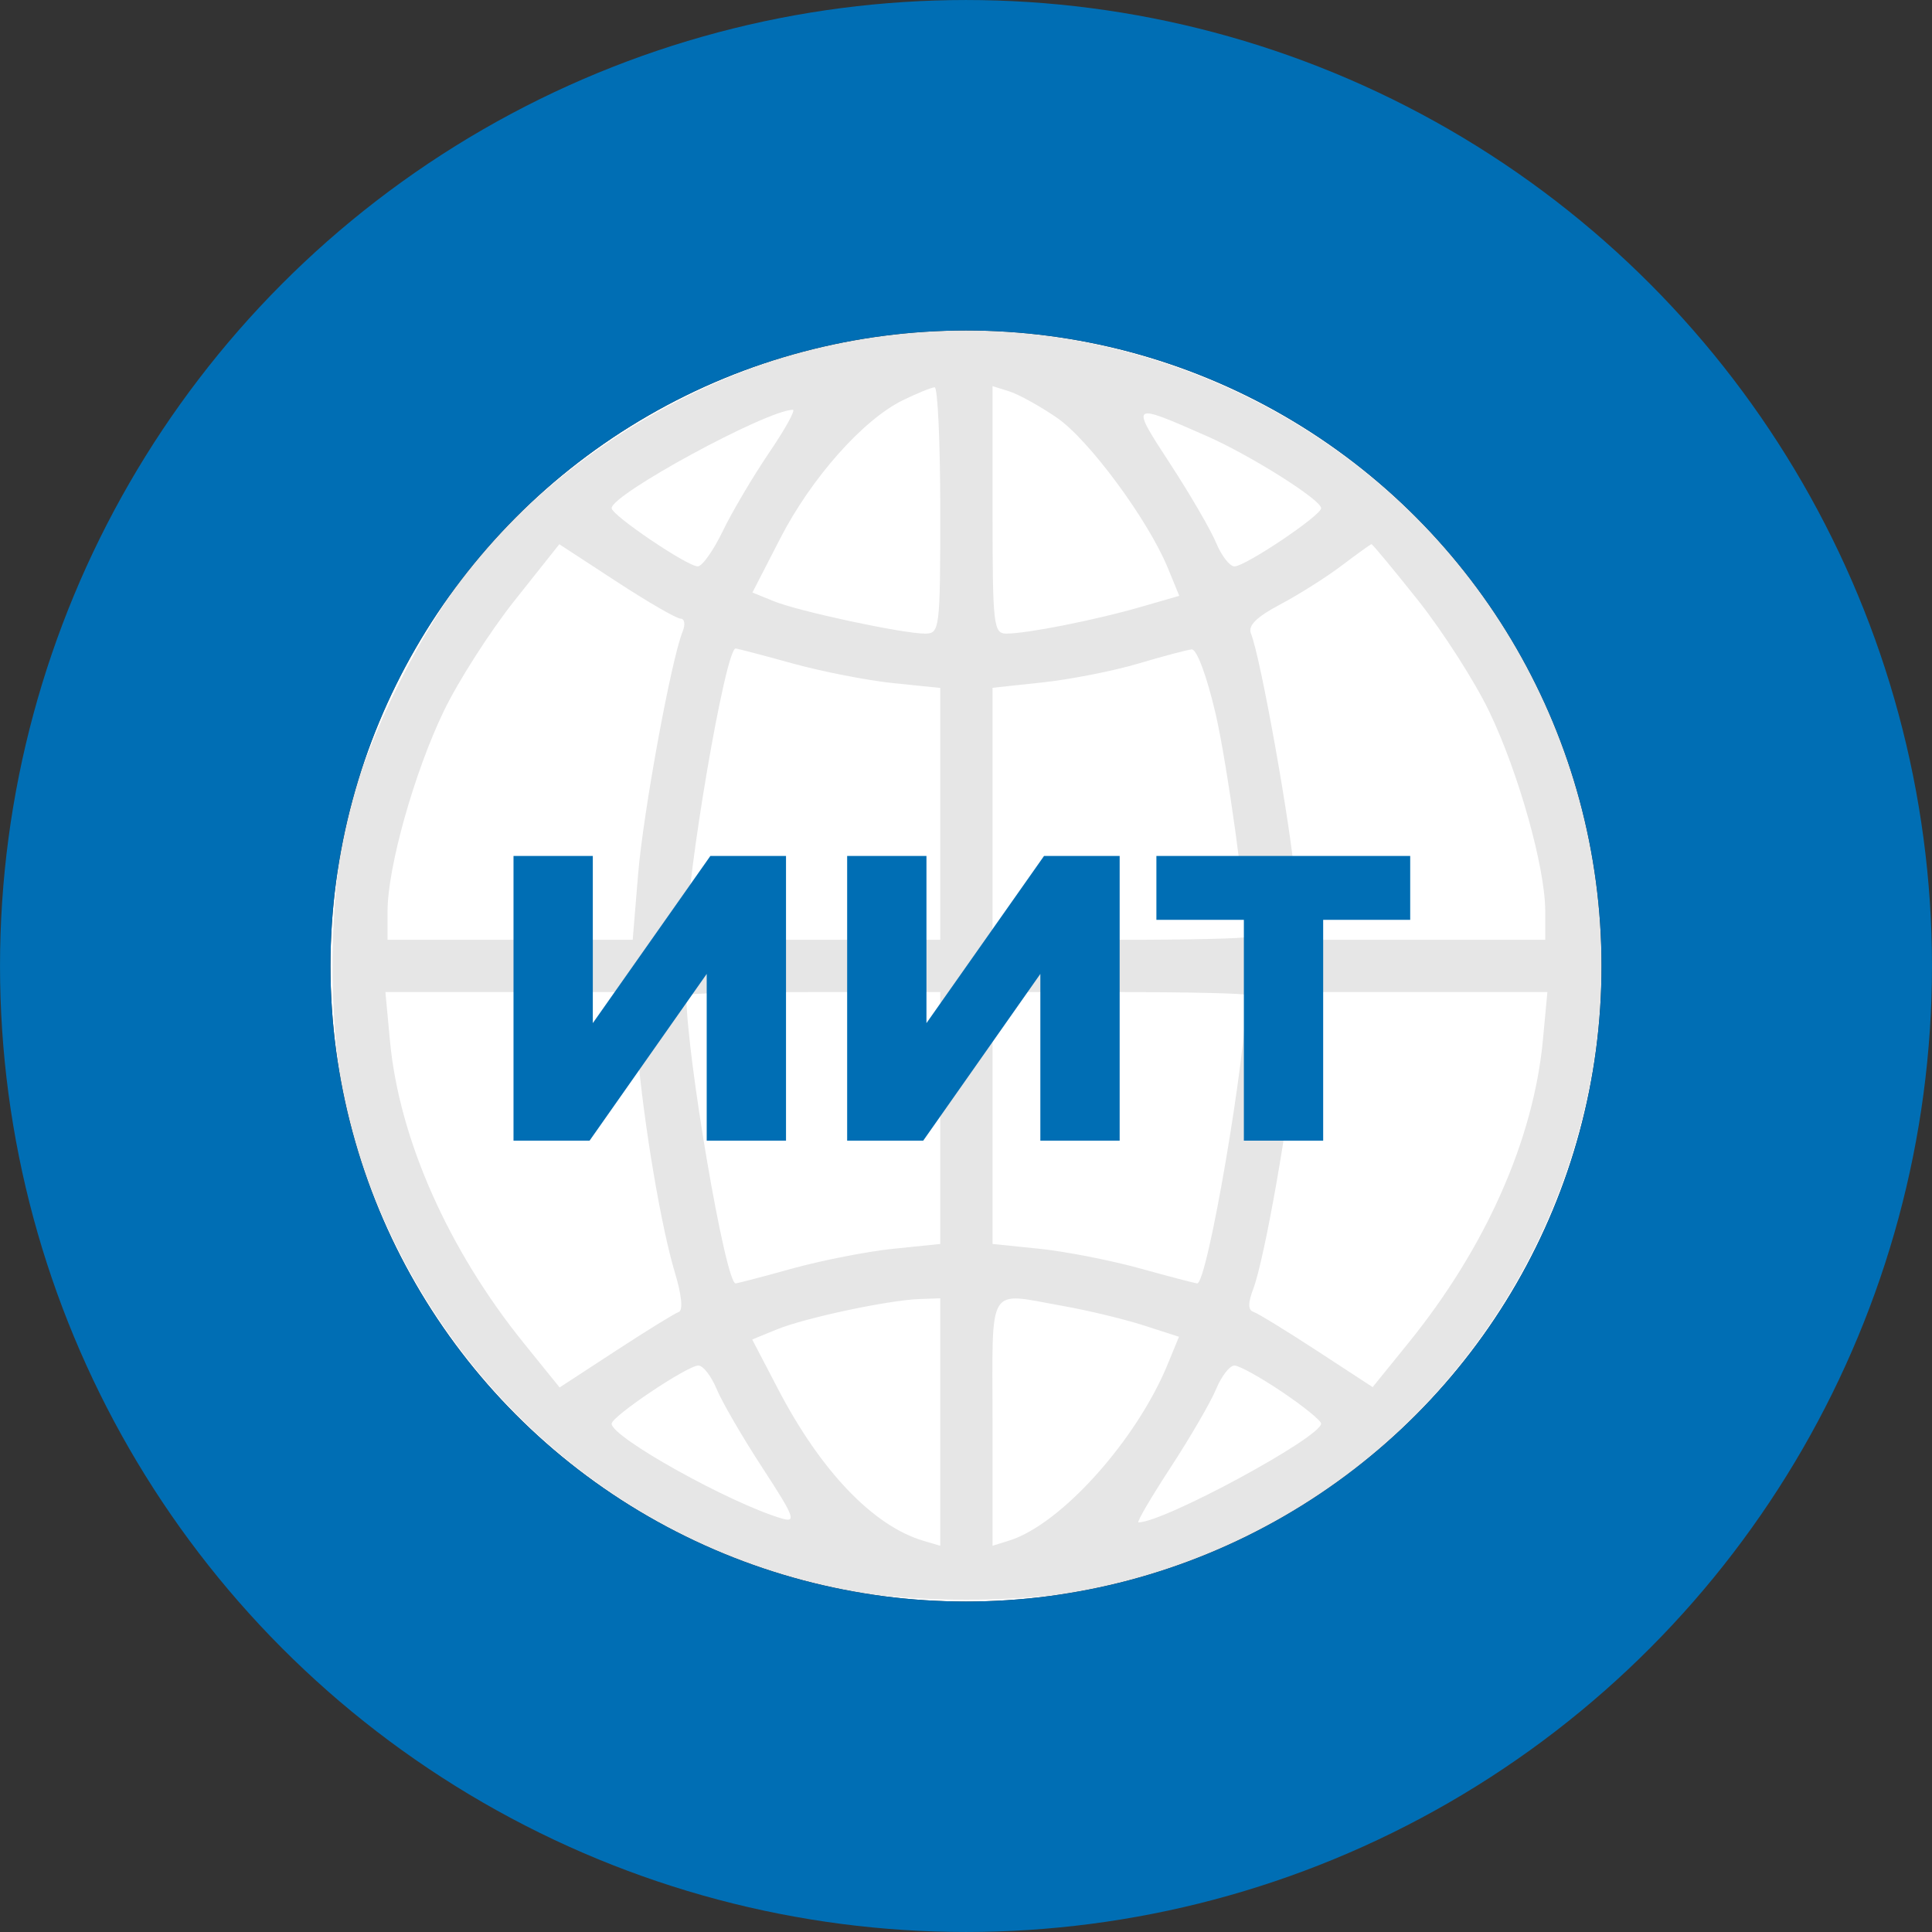 <svg width="62" height="62" viewBox="0 0 62 62" fill="none" xmlns="http://www.w3.org/2000/svg">
<rect x="0" y="0" width="62" height="62" fill="#333333" stroke="none"/>
<circle cx="31" cy="31" r="20.395" fill="white"/>
<path fill-rule="evenodd" clip-rule="evenodd" d="M27.417 4.305C23.66 4.774 19.205 6.466 15.973 8.65L14.356 9.743L14.502 8.829C14.623 8.075 14.566 7.871 14.175 7.662C13.832 7.478 13.605 7.489 13.348 7.699C12.86 8.099 11.653 12.318 11.849 12.937C11.998 13.405 12.121 13.425 13.96 13.271C17.126 13.006 17.579 12.866 17.666 12.123C17.726 11.605 17.622 11.452 17.126 11.327C16.788 11.242 16.233 11.243 15.893 11.329C14.973 11.559 15.345 11.161 17.197 9.929C26.768 3.566 39.78 4.709 48.24 12.655C52.81 16.947 55.398 22.302 56.121 28.961C56.392 31.458 56.467 31.724 56.92 31.789C57.935 31.934 58.087 31.331 57.778 28.369C57.083 21.698 54.319 16.089 49.447 11.461C43.494 5.808 35.687 3.272 27.417 4.305ZM28.256 10.775C23.318 11.421 18.235 14.301 15.084 18.236C13.555 20.147 11.87 23.509 11.21 25.965C10.5 28.61 10.492 33.315 11.193 35.934C13.166 43.31 18.673 48.841 25.992 50.797C28.68 51.516 33.344 51.515 36.046 50.796C49.731 47.155 55.769 31.246 47.894 19.581C43.597 13.216 35.918 9.772 28.256 10.775ZM30.174 16.378C30.174 20.2 30.157 20.333 29.684 20.333C28.965 20.333 25.626 19.618 24.831 19.293L24.146 19.014L25.041 17.274C26.036 15.339 27.7 13.466 28.975 12.843C29.437 12.618 29.895 12.432 29.994 12.429C30.093 12.426 30.174 14.203 30.174 16.378ZM33.915 13.404C34.94 14.105 36.843 16.682 37.478 18.229L37.844 19.121L36.586 19.484C35.149 19.899 32.958 20.333 32.298 20.333C31.88 20.333 31.852 20.076 31.852 16.362V12.391L32.391 12.56C32.687 12.653 33.373 13.032 33.915 13.404ZM24.686 14.521C24.171 15.279 23.501 16.411 23.198 17.037C22.896 17.663 22.534 18.176 22.393 18.176C22.056 18.176 19.628 16.535 19.628 16.308C19.628 15.864 24.566 13.18 25.442 13.149C25.542 13.145 25.202 13.762 24.686 14.521ZM38.725 13.993C40.129 14.611 42.397 16.04 42.397 16.308C42.397 16.543 39.964 18.176 39.614 18.176C39.463 18.176 39.199 17.835 39.026 17.419C38.854 17.003 38.19 15.862 37.552 14.884C36.264 12.91 36.264 12.91 38.725 13.993ZM21.841 19.853C21.971 19.853 21.999 20.042 21.905 20.273C21.539 21.171 20.641 26.07 20.477 28.062L20.304 30.16H16.371H12.437V29.239C12.437 27.84 13.293 24.791 14.237 22.83C14.701 21.864 15.727 20.262 16.515 19.27L17.949 17.465L19.778 18.659C20.784 19.316 21.712 19.853 21.841 19.853ZM45.507 19.265C46.297 20.26 47.324 21.864 47.789 22.83C48.732 24.791 49.588 27.84 49.588 29.239V30.16H45.654H41.719L41.569 28.302C41.425 26.517 40.452 21.077 40.145 20.333C40.04 20.079 40.317 19.803 41.084 19.397C41.682 19.08 42.573 18.517 43.063 18.145C43.554 17.774 43.981 17.467 44.012 17.463C44.044 17.46 44.716 18.271 45.507 19.265ZM25.432 21.29C26.381 21.552 27.835 21.837 28.665 21.922L30.174 22.077V26.118V30.16H26.099C23.858 30.16 22.025 30.117 22.025 30.065C22.025 28.155 23.279 20.812 23.606 20.812C23.662 20.812 24.484 21.027 25.432 21.29ZM39.011 22.909C39.377 24.485 40.001 28.989 40.001 30.065C40.001 30.117 38.167 30.16 35.926 30.16H31.852V26.116V22.072L33.469 21.898C34.359 21.802 35.734 21.531 36.525 21.296C37.316 21.061 38.089 20.856 38.243 20.84C38.405 20.824 38.729 21.697 39.011 22.909ZM4.285 30.523C4.021 30.842 4.014 31.393 4.247 33.628C5.059 41.417 8.832 48.017 15.173 52.742C24.063 59.365 36.78 59.614 46.052 53.347L47.669 52.254L47.523 53.168C47.402 53.922 47.46 54.126 47.85 54.335C48.193 54.519 48.421 54.508 48.677 54.298C49.165 53.898 50.373 49.679 50.176 49.06C50.027 48.592 49.904 48.572 48.065 48.726C44.792 49 44.435 49.12 44.435 49.943C44.435 50.635 44.464 50.652 45.608 50.635L46.781 50.618L46.144 51.166C45.239 51.944 42.535 53.487 40.807 54.213C31.116 58.28 19.863 55.886 12.669 48.227C8.706 44.007 6.528 39.114 5.89 32.999C5.633 30.532 5.56 30.273 5.106 30.208C4.831 30.169 4.461 30.311 4.285 30.523ZM20.453 33.695C20.664 36.106 21.216 39.374 21.662 40.853C21.878 41.568 21.924 42.055 21.78 42.104C21.651 42.148 20.739 42.71 19.753 43.354L17.959 44.525L16.816 43.111C14.387 40.108 12.807 36.543 12.515 33.406L12.368 31.837H16.329H20.291L20.453 33.695ZM30.174 35.879V39.92L28.665 40.075C27.835 40.16 26.381 40.445 25.432 40.707C24.484 40.97 23.662 41.185 23.606 41.185C23.279 41.185 22.025 33.842 22.025 31.932C22.025 31.88 23.858 31.837 26.099 31.837H30.174V35.879ZM40.001 31.932C40.001 33.842 38.746 41.185 38.42 41.185C38.363 41.185 37.541 40.97 36.593 40.707C35.645 40.445 34.19 40.16 33.36 40.075L31.852 39.92V35.879V31.837H35.926C38.167 31.837 40.001 31.88 40.001 31.932ZM49.514 33.369C49.215 36.569 47.678 40.035 45.201 43.093L44.05 44.514L42.265 43.349C41.283 42.708 40.365 42.145 40.225 42.099C40.048 42.04 40.046 41.817 40.217 41.367C40.583 40.404 41.389 35.818 41.565 33.695L41.719 31.837H45.688H49.657L49.514 33.369ZM30.174 45.635V49.606L29.634 49.446C28.025 48.969 26.343 47.213 24.97 44.579L24.139 42.986L24.939 42.659C25.844 42.289 28.52 41.721 29.515 41.687L30.174 41.664V45.635ZM34.144 41.916C34.927 42.055 36.077 42.333 36.701 42.533L37.835 42.898L37.473 43.779C36.47 46.221 34.047 48.919 32.391 49.437L31.852 49.606V45.635C31.852 41.12 31.634 41.472 34.144 41.916ZM22.999 44.578C23.172 44.994 23.835 46.135 24.473 47.113C25.494 48.676 25.568 48.872 25.088 48.73C23.426 48.239 19.628 46.124 19.628 45.689C19.628 45.454 22.061 43.821 22.412 43.821C22.562 43.821 22.827 44.162 22.999 44.578ZM41.142 44.667C41.833 45.132 42.397 45.59 42.395 45.685C42.39 46.127 37.347 48.855 36.535 48.855C36.469 48.855 36.932 48.063 37.564 47.095C38.196 46.127 38.854 44.994 39.026 44.578C39.199 44.162 39.463 43.821 39.614 43.821C39.764 43.821 40.452 44.202 41.142 44.667Z" fill="black" fill-opacity="0.1"/>
<circle cx="31" cy="31" r="25.697" stroke="#006EB4" stroke-width="10.605"/>
<path d="M16.479 36.605V27.469H19.024V32.833L22.796 27.469H25.224V36.605H22.679V31.254L18.92 36.605H16.479ZM27.186 36.605V27.469H29.731V32.833L33.504 27.469H35.931V36.605H33.386V31.254L29.627 36.605H27.186ZM39.917 36.605V28.944L40.491 29.518H37.11V27.469H45.255V29.518H41.888L42.462 28.944V36.605H39.917Z" fill="#006EB4"/>
</svg>